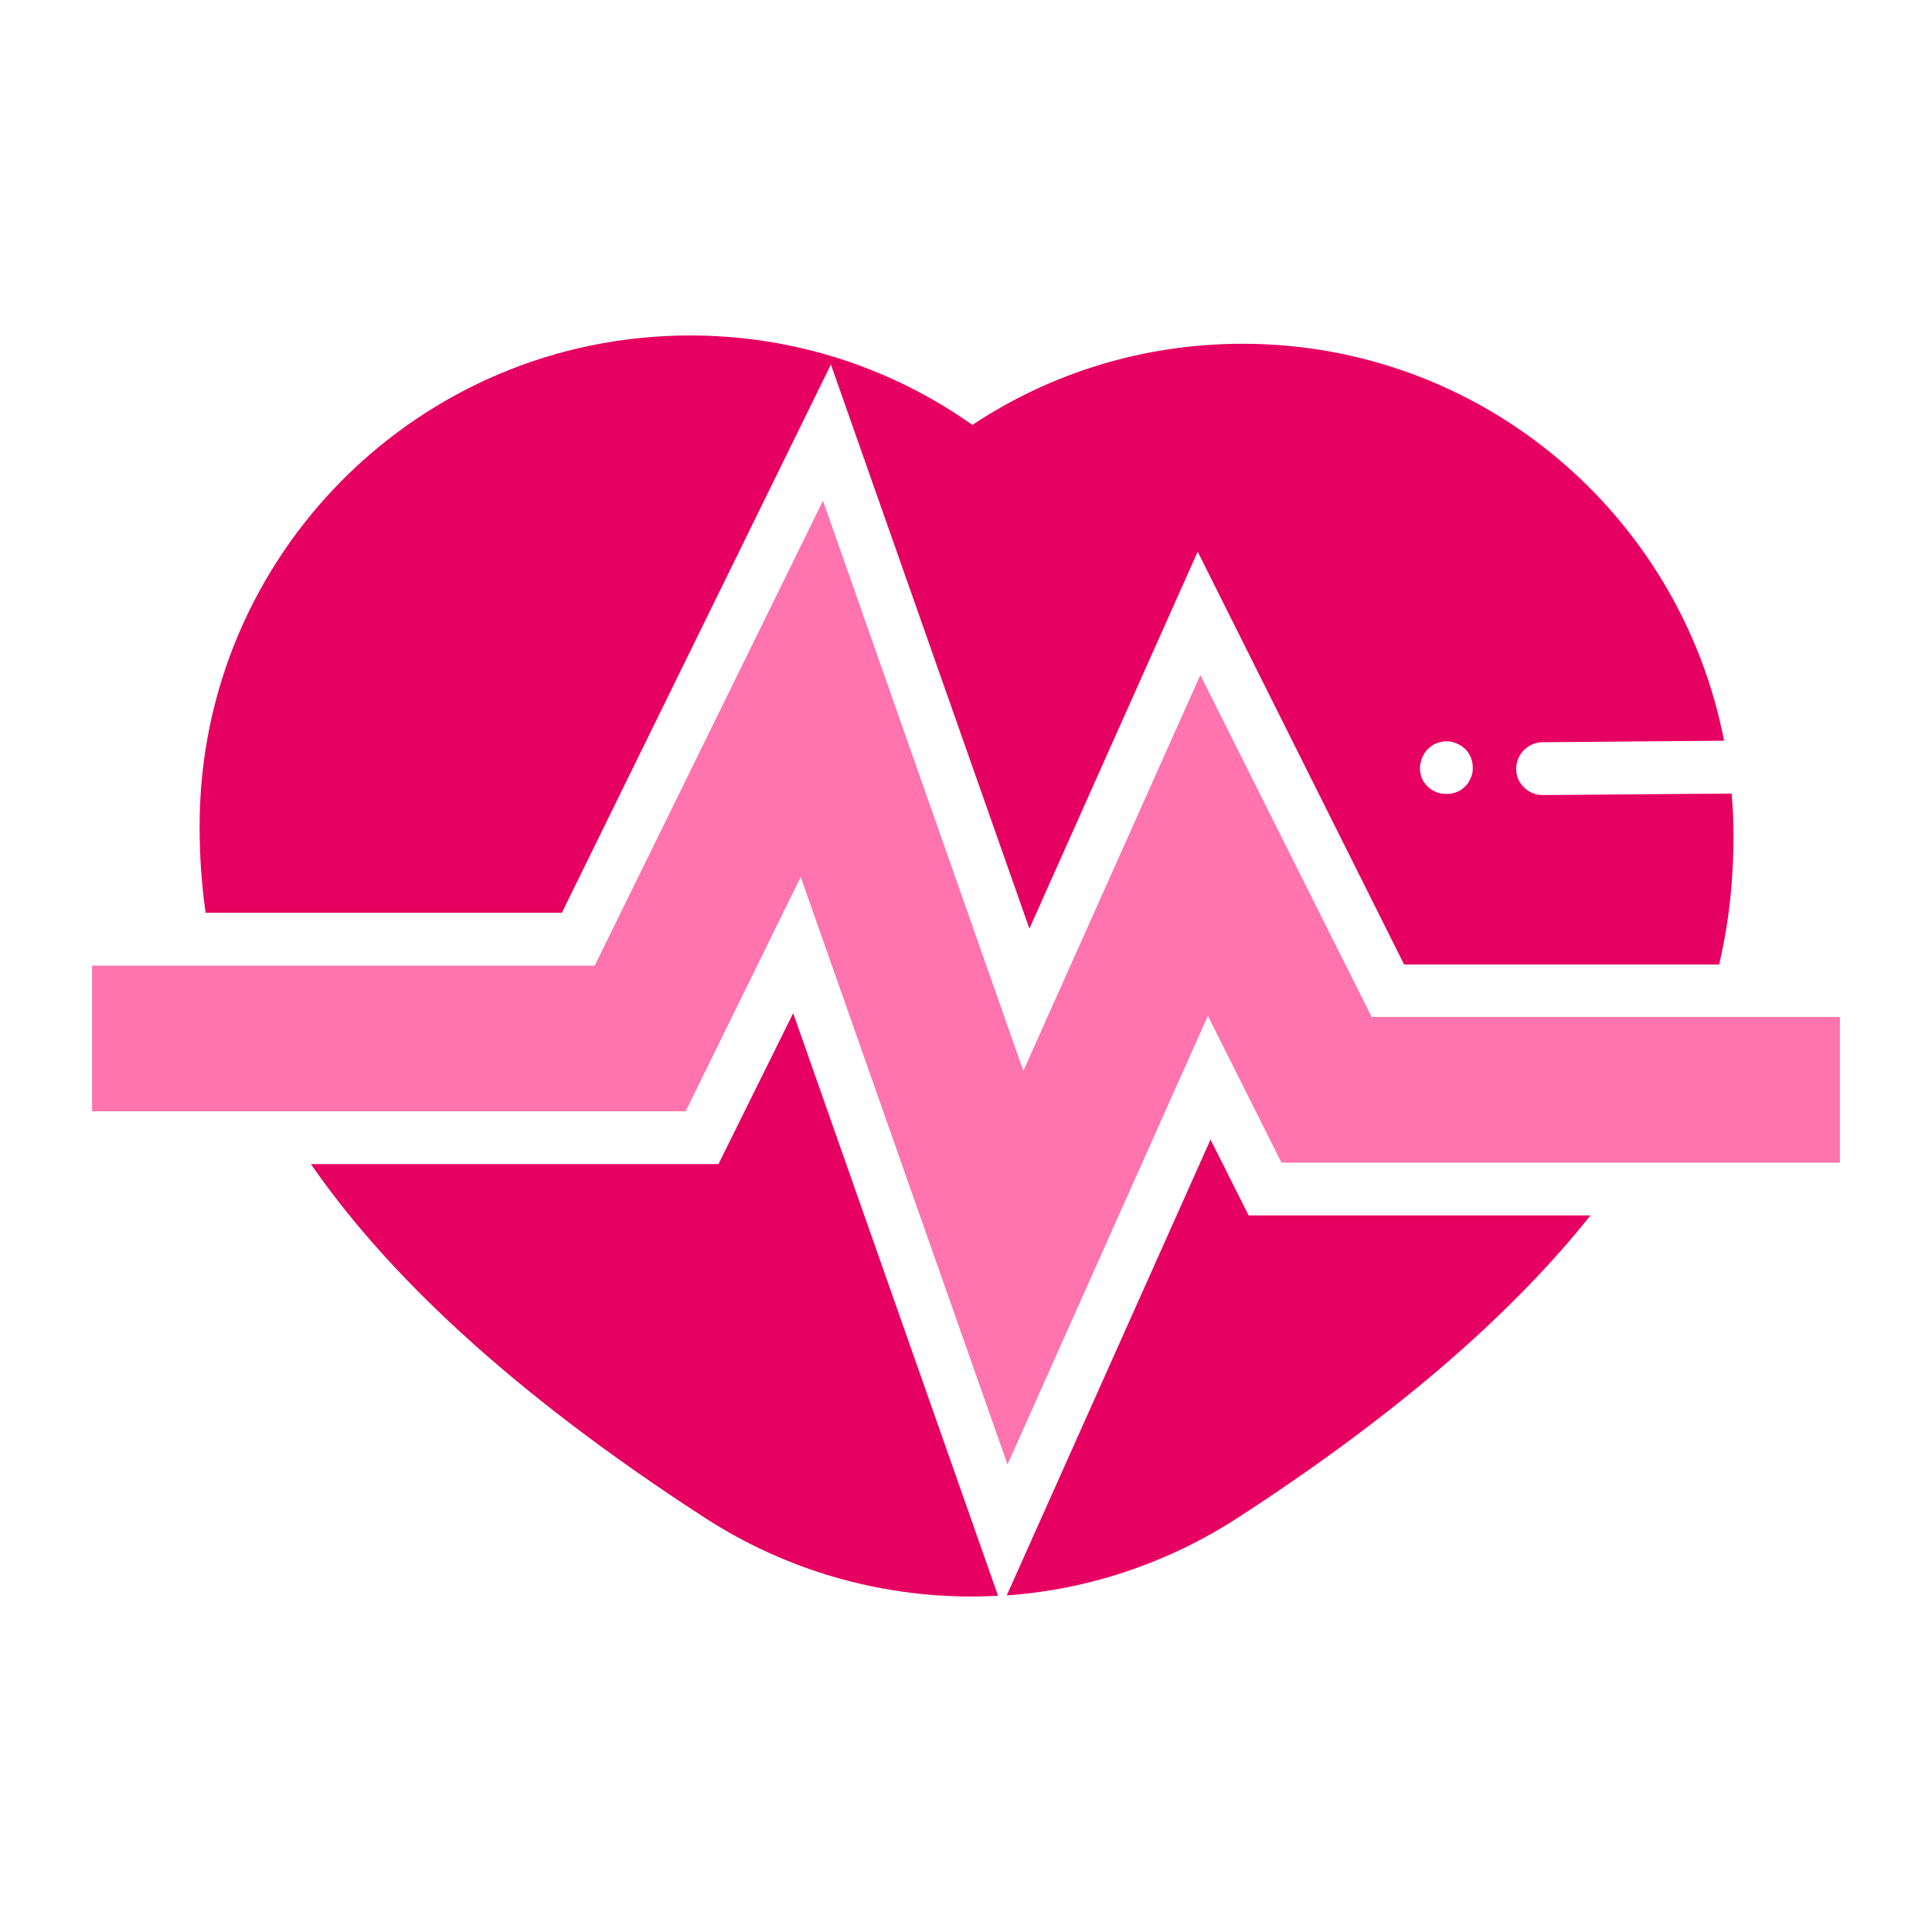 <svg width="120" height="120" viewBox="0 0 120 120" fill="none" xmlns="http://www.w3.org/2000/svg">
<path d="M44.625 72.305H19.312C23.883 78.914 31.453 86.297 43.805 94.289C48.844 97.547 54.586 99.164 60.352 99.164C60.891 99.164 61.453 99.141 61.992 99.117L49.266 62.93L44.625 72.305Z" fill="#E60062"/>
<path d="M75.188 70.781L62.531 99.094C67.523 98.742 72.469 97.125 76.852 94.289C87.234 87.562 94.172 81.281 98.789 75.492H77.555L75.188 70.781Z" fill="#E60062"/>
<path d="M85.195 63.164L74.555 41.93L63.562 66.516L51.117 31.102L36.938 59.977H5.719V69.023H42.586L49.734 54.469L62.578 90.961L75.023 63.094L79.594 72.211H114.281V63.164H85.195Z" fill="#FF73AF"/>
<path d="M34.898 56.695L51.609 22.641L63.938 57.68L74.391 34.266L87.211 59.906H106.781C107.484 56.906 107.672 54.211 107.672 51.82C107.672 50.977 107.625 50.133 107.555 49.289C107.508 49.289 107.438 49.289 107.391 49.289L95.836 49.383C95.836 49.383 95.836 49.383 95.812 49.383C94.922 49.383 94.172 48.656 94.172 47.766C94.172 46.852 94.898 46.125 95.789 46.102L107.086 46.008C104.367 31.969 92.016 21.352 77.18 21.352C70.969 21.352 65.203 23.203 60.398 26.391C55.453 22.898 49.406 20.836 42.867 20.836C26.039 20.836 12.398 34.477 12.398 51.305C12.398 52.945 12.492 54.75 12.773 56.695H34.898ZM88.242 47.367C88.266 47.273 88.289 47.156 88.336 47.062C88.383 46.969 88.43 46.875 88.477 46.781C88.547 46.688 88.594 46.617 88.688 46.523C88.758 46.453 88.852 46.383 88.945 46.312C89.039 46.242 89.133 46.195 89.227 46.172C89.32 46.125 89.438 46.102 89.531 46.078C89.742 46.031 89.953 46.031 90.164 46.078C90.258 46.102 90.375 46.125 90.469 46.172C90.562 46.219 90.656 46.266 90.75 46.312C90.844 46.383 90.914 46.453 91.008 46.523C91.312 46.828 91.477 47.25 91.477 47.672C91.477 47.789 91.477 47.883 91.453 48C91.43 48.094 91.406 48.211 91.359 48.305C91.312 48.398 91.266 48.492 91.219 48.586C91.148 48.68 91.102 48.75 91.008 48.844C90.938 48.914 90.844 48.984 90.75 49.055C90.656 49.125 90.562 49.172 90.469 49.195C90.375 49.242 90.258 49.266 90.164 49.289C90.047 49.312 89.953 49.312 89.836 49.312C89.719 49.312 89.625 49.312 89.508 49.289C89.414 49.266 89.297 49.242 89.203 49.195C89.109 49.148 89.016 49.102 88.922 49.055C88.828 48.984 88.758 48.938 88.664 48.844C88.594 48.773 88.523 48.68 88.453 48.586C88.383 48.492 88.336 48.398 88.312 48.305C88.266 48.211 88.242 48.094 88.219 48C88.195 47.883 88.195 47.789 88.195 47.672C88.195 47.578 88.219 47.461 88.242 47.367Z" fill="#E60062"/>
</svg>

